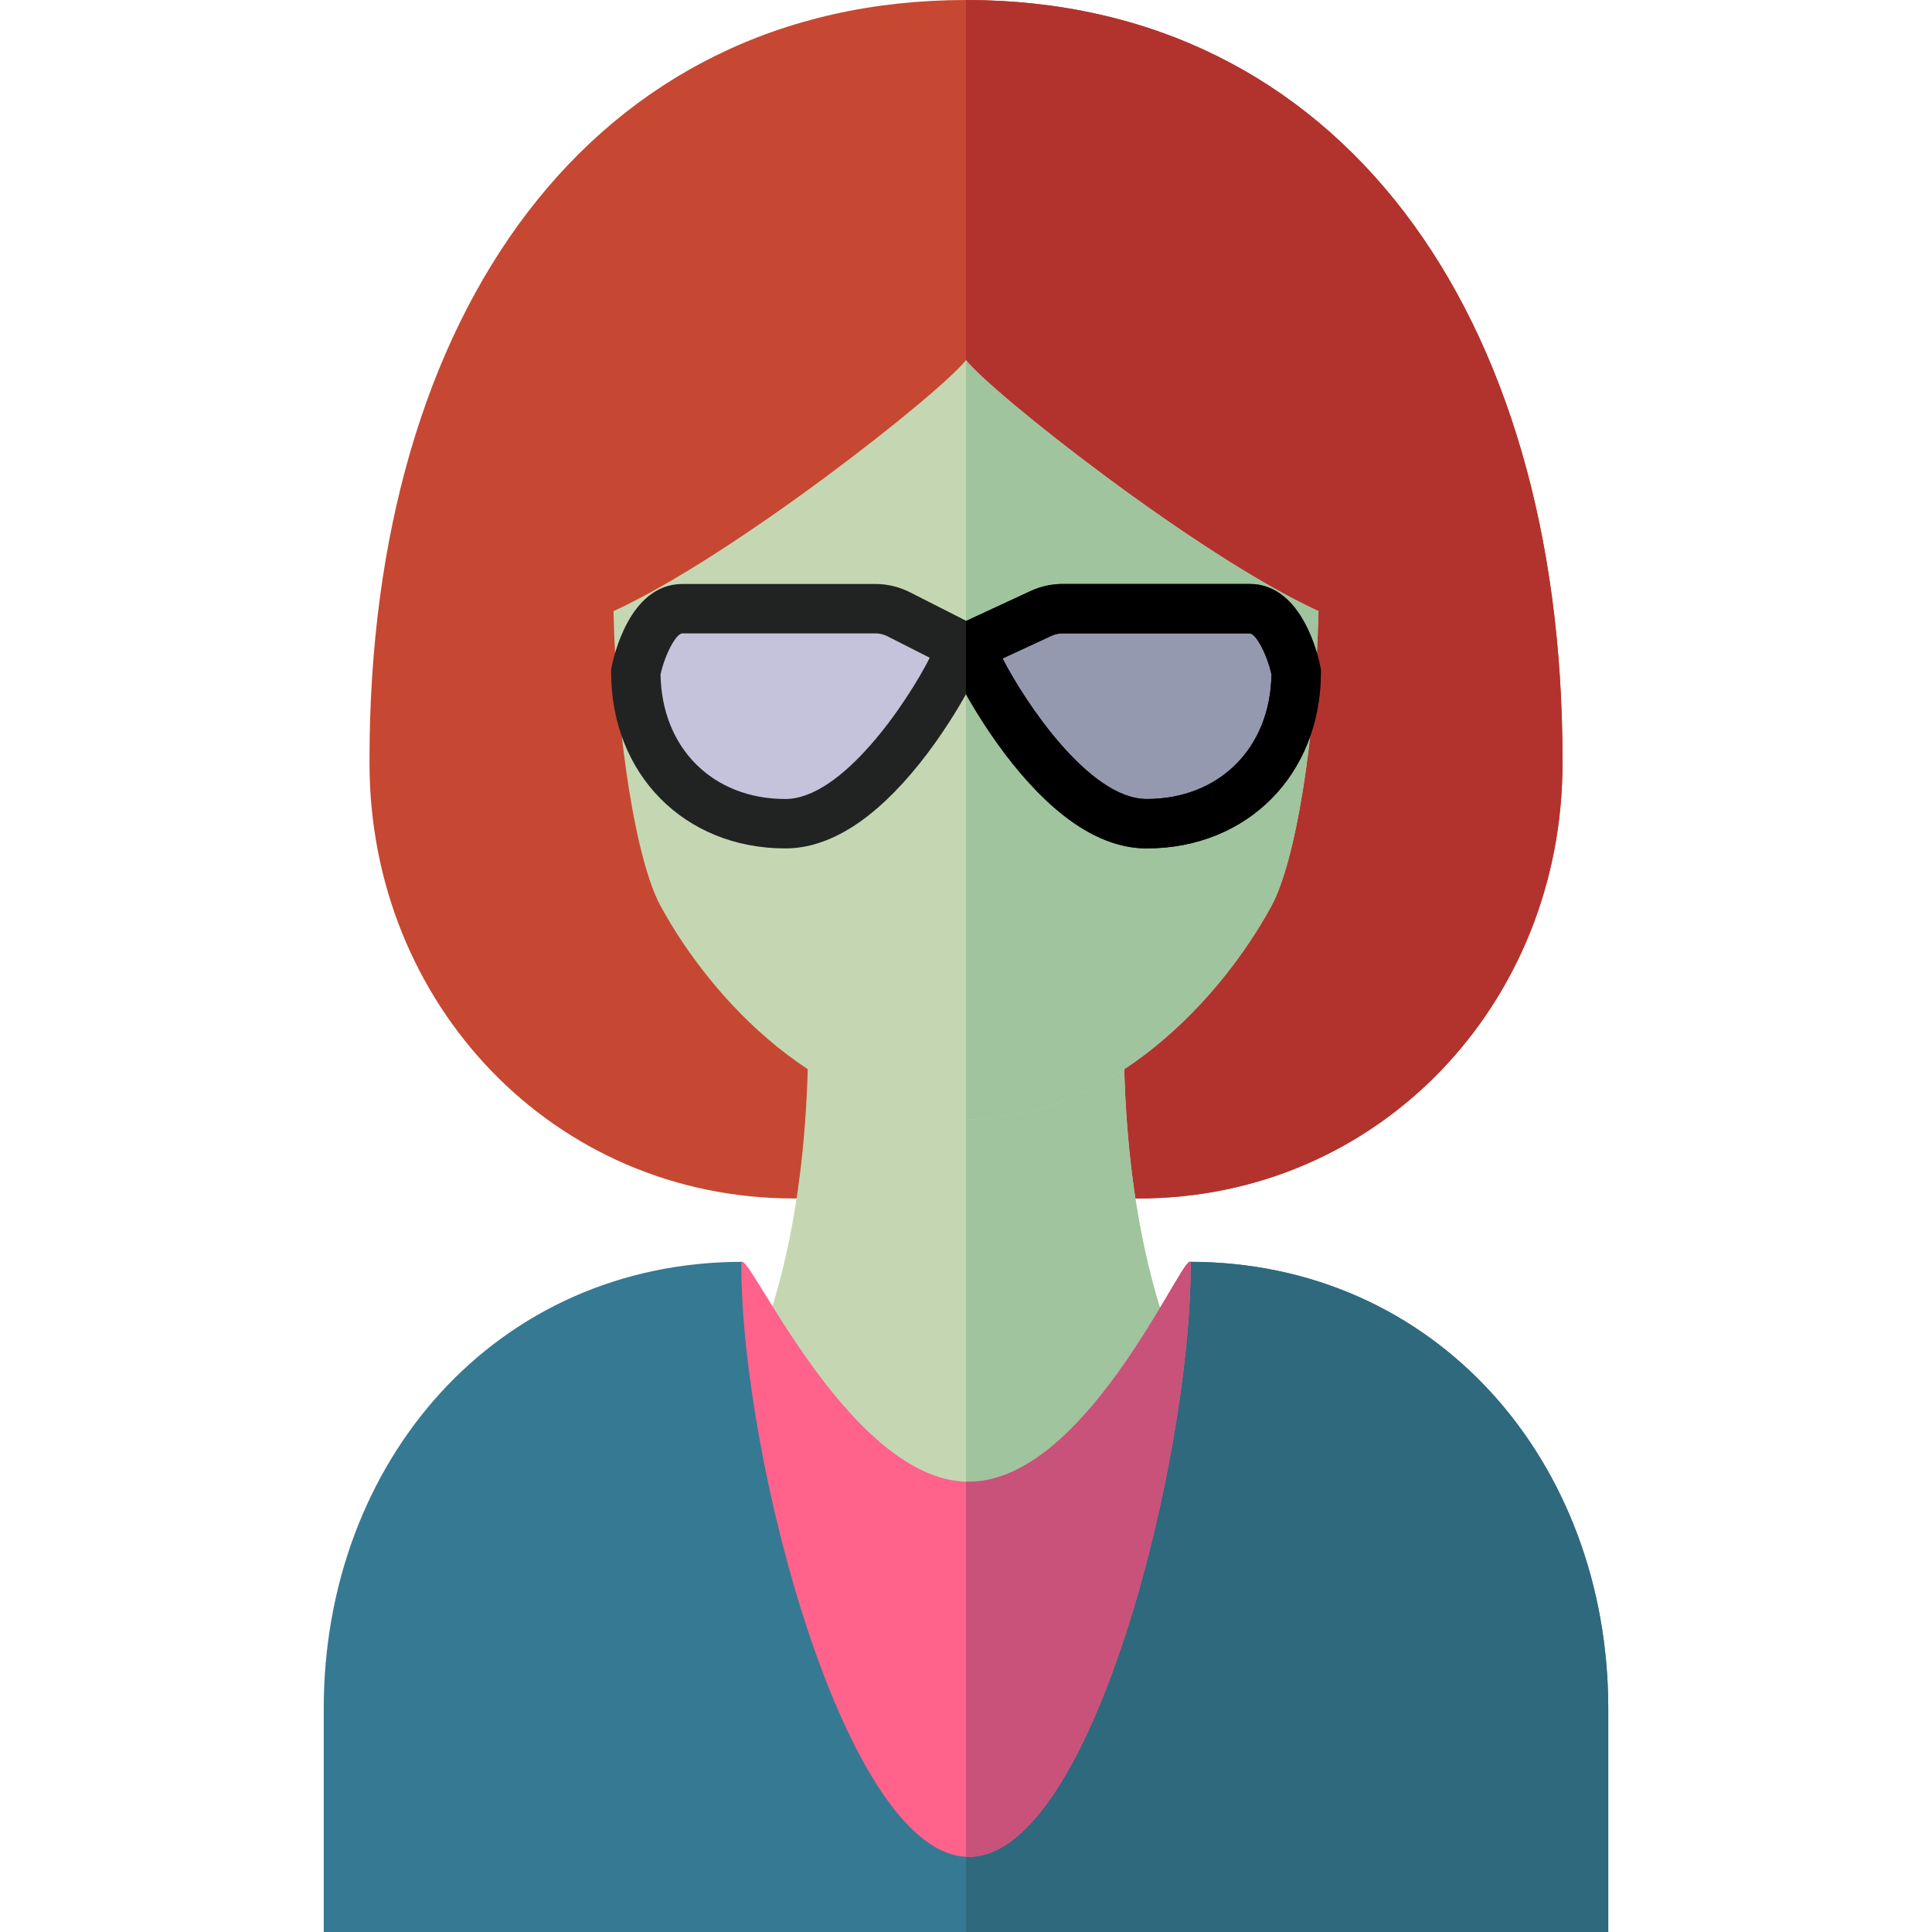 <?xml version="1.0" encoding="iso-8859-1"?>
<!-- Uploaded to: SVG Repo, www.svgrepo.com, Generator: SVG Repo Mixer Tools -->
<svg height="800px" width="800px" version="1.1" id="Layer_1" xmlns="http://www.w3.org/2000/svg" xmlns:xlink="http://www.w3.org/1999/xlink"
	 viewBox="0 0 351.88 351.88" xml:space="preserve">
<g id="XMLID_27_">
	<g id="XMLID_57_">
		<path id="XMLID_449_" style="fill:#C64832;" d="M207.324,218.28c43.802,0,77.304-35.54,77.256-79.342c0-0.227,0-0.45,0-0.669
			C284.579,56.796,243.833,0,175.939,0S67.3,56.796,67.3,138.269c0,0.219,0,0.442,0,0.669
			c-0.048,43.802,33.454,79.342,77.256,79.342H207.324z"/>
		<path id="XMLID_452_" style="fill:#B2332D;" d="M284.579,138.269C284.579,56.796,243.833,0,175.939,0v218.28h31.385
			c43.802,0,77.304-35.54,77.256-79.342C284.579,138.712,284.579,138.489,284.579,138.269z"/>
	</g>
	<g id="XMLID_54_">
		<path id="XMLID_453_" style="fill:#C4D7B2;" d="M229.128,269.63c0,0-24.458-18.417-24.458-81.376h-26.23h-5.002h-26.23
			c0,62.959-24.458,81.376-24.458,81.376c0,47.368,38.832,48.824,50.688,53.239v1.537c0,0,0.922-0.188,2.501-0.68
			c1.579,0.492,2.501,0.68,2.501,0.68v-1.537C190.296,318.455,229.128,316.998,229.128,269.63z"/>
		<path id="XMLID_454_" style="fill:#A0C49D;" d="M204.671,188.255h-26.23h-2.501v135.471c1.579,0.492,2.501,0.68,2.501,0.68v-1.537
			c11.856-4.414,50.688-5.871,50.688-53.239C229.128,269.63,204.671,251.214,204.671,188.255z"/>
	</g>
	<g id="XMLID_51_">
		<path id="XMLID_455_" style="fill:#C4D7B2;" d="M175.939,65.598c-4.824,6.079-42.15,35.573-64.201,45.712
			c0.552,23.685,4.23,45.675,8.546,53.643c9.042,16.694,29.221,38.956,55.657,38.956c26.431,0,46.607-22.262,55.652-38.956
			c4.315-7.968,7.995-29.958,8.547-53.643C218.089,101.171,180.764,71.677,175.939,65.598z"/>
		<path id="XMLID_458_" style="fill:#A0C49D;" d="M175.939,65.598v138.311c0.001,0,0.001,0,0.002,0
			c26.431,0,46.607-22.262,55.652-38.956c4.315-7.968,7.995-29.958,8.547-53.643C218.089,101.171,180.764,71.677,175.939,65.598z"/>
	</g>
	<g id="XMLID_44_">
		<path id="XMLID_459_" style="fill:#C4C3DB;" d="M124.299,110.857c-6.316,0-8.496,11.536-8.496,11.536
			c0,15.259,10.537,27.63,27.236,27.63s32.317-30.921,31.991-32.384l-11.361-5.768c-1.312-0.666-2.763-1.013-4.235-1.013h-35.135
			V110.857z"/>
		<path id="XMLID_49_" style="fill:#9599AF;" d="M227.58,110.857c6.316,0,8.496,11.536,8.496,11.536
			c0,15.259-10.537,27.63-27.236,27.63s-32.317-30.921-31.991-32.384l12.758-5.914c1.233-0.571,2.575-0.867,3.934-0.867h34.039
			V110.857z"/>
		<path id="XMLID_460_" style="fill:#212222;" d="M240.499,121.558c-0.294-1.556-3.155-15.2-12.918-15.2h-34.038
			c-1.999,0-4.014,0.444-5.827,1.285l-11.728,5.436l-10.283-5.22c-1.934-0.981-4.103-1.5-6.271-1.5H124.3
			c-9.764,0-12.625,13.644-12.918,15.2l-0.078,0.414v0.421c0,18.617,13.347,32.129,31.736,32.129
			c7.997,0,16.214-5.194,24.423-15.437c4.029-5.028,7.008-10.023,8.478-12.656c1.47,2.633,4.449,7.628,8.478,12.656
			c8.209,10.243,16.427,15.437,24.423,15.437c18.389,0,31.736-13.512,31.736-32.129v-0.421L240.499,121.558z M143.038,145.523
			c-13.241,0-22.533-9.307-22.733-22.688c0.796-3.642,2.822-7.477,3.993-7.477h35.135c0.76,0,1.52,0.182,2.197,0.526l7.71,3.914
			C165.342,127.698,153.492,145.523,143.038,145.523z M208.841,145.523c-10.395,0-22.172-17.627-26.235-25.592l8.895-4.123
			c0.635-0.294,1.341-0.45,2.042-0.45h34.038c1.172,0,3.2,3.841,3.993,7.476C231.374,136.217,222.083,145.523,208.841,145.523z"/>
	</g>
	<path id="XMLID_41_" d="M240.499,121.558c-0.294-1.556-3.155-15.2-12.918-15.2h-34.038c-1.999,0-4.014,0.444-5.827,1.285
		l-11.728,5.436l-0.048-0.024v13.375c1.47,2.633,4.449,7.628,8.478,12.656c8.209,10.243,16.427,15.437,24.423,15.437
		c18.389,0,31.736-13.512,31.736-32.129v-0.421L240.499,121.558z M208.841,145.523c-10.395,0-22.172-17.627-26.235-25.592
		l8.895-4.123c0.635-0.294,1.341-0.45,2.042-0.45h34.038c1.172,0,3.2,3.841,3.993,7.476
		C231.374,136.217,222.083,145.523,208.841,145.523z"/>
	<g id="XMLID_34_">
		<path id="XMLID_38_" style="fill:#367992;" d="M292.918,351.88H58.963v-40.688c0-44.943,31.347-81.376,76.29-81.376
			c0,0,11.421,103.575,41.593,103.575s39.782-103.575,39.782-103.575c44.943,0,76.29,36.433,76.29,81.376V351.88z"/>
		<path id="XMLID_35_" style="fill:#2F697E;" d="M216.628,229.817c0,0-9.61,103.575-39.782,103.575
			c-0.305,0-0.605-0.028-0.906-0.049v18.537h116.977v-40.688C292.918,266.25,261.57,229.817,216.628,229.817z"/>
	</g>
	<g id="XMLID_28_">
		<path id="XMLID_470_" style="fill:#FF628B;" d="M216.863,230.296c0,35.667-18.098,107.895-40.423,107.895
			s-41.423-72.228-41.423-107.895c0-5.587,19.098,39.58,41.423,39.58S216.863,224.75,216.863,230.296z"/>
		<path id="XMLID_472_" style="fill:#C85279;" d="M176.439,269.875c-0.167,0-0.333-0.011-0.5-0.016v68.305
			c0.167,0.008,0.333,0.025,0.5,0.025c22.325,0,40.423-72.228,40.423-107.895C216.863,224.75,198.764,269.875,176.439,269.875z"/>
	</g>
</g>
</svg>
